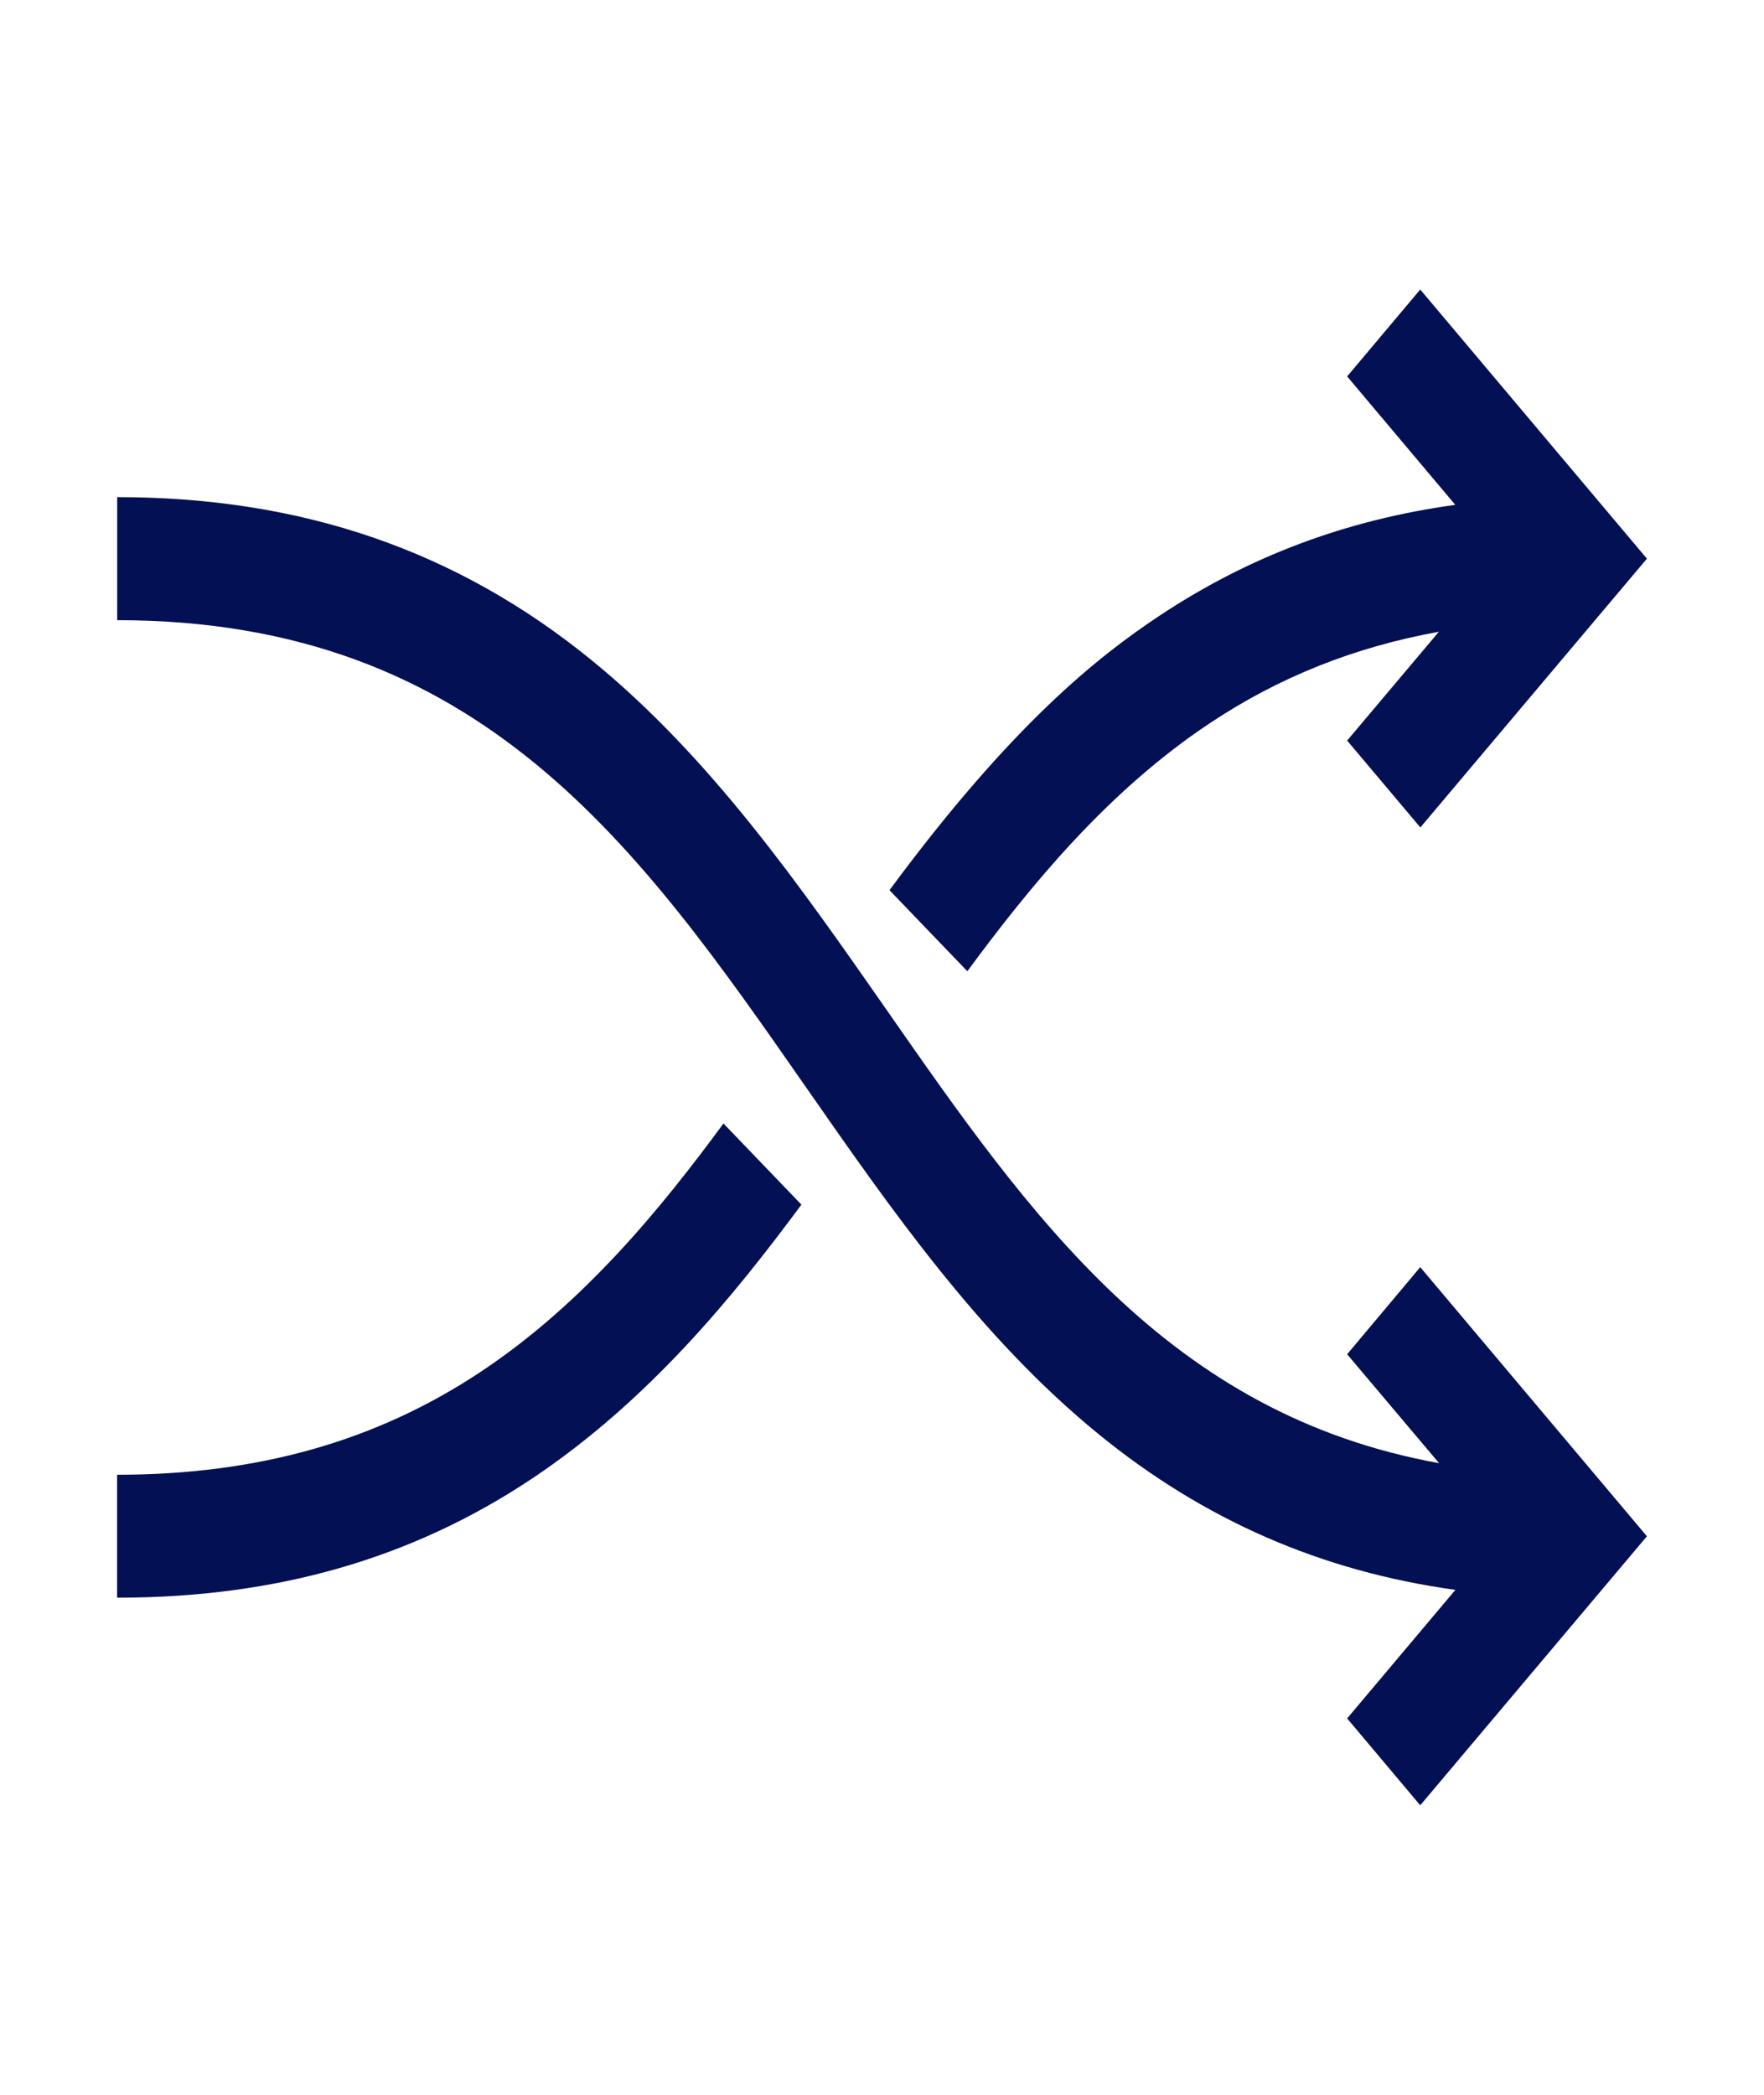 <svg width="16" height="19" viewBox="0 0 16 19" fill="none" xmlns="http://www.w3.org/2000/svg">
<g id="8111408_switchrounded_switch_twirl_arrow_arrows_icon 1">
<path id="Vector" d="M12.882 11.493L14.938 13.934L12.882 16.374L12.219 15.586L13.201 14.42C11.984 14.252 10.919 13.786 9.965 13.008C8.892 12.133 8.086 10.975 7.307 9.856C5.792 7.68 4.36 5.625 1.063 5.625V4.509C2.739 4.509 4.149 4.994 5.372 5.993C6.444 6.868 7.25 8.025 8.031 9.144C9.344 11.031 10.596 12.826 13.053 13.271L12.219 12.283L12.882 11.493ZM10.971 6.561C11.599 6.142 12.287 5.868 13.051 5.73L12.219 6.717L12.883 7.505L14.938 5.067L12.882 2.626L12.219 3.414L13.2 4.579C12.208 4.715 11.322 5.049 10.512 5.588C9.954 5.959 9.172 6.578 8.068 8.074L8.774 8.809C9.337 8.046 10.039 7.181 10.971 6.561ZM4.365 12.439C3.418 13.07 2.338 13.376 1.062 13.376V14.491C2.503 14.491 3.734 14.138 4.824 13.412C5.88 12.707 6.652 11.76 7.269 10.926L6.562 10.19C6 10.954 5.297 11.819 4.365 12.439Z" fill="#031054"/>
</g>
</svg>
